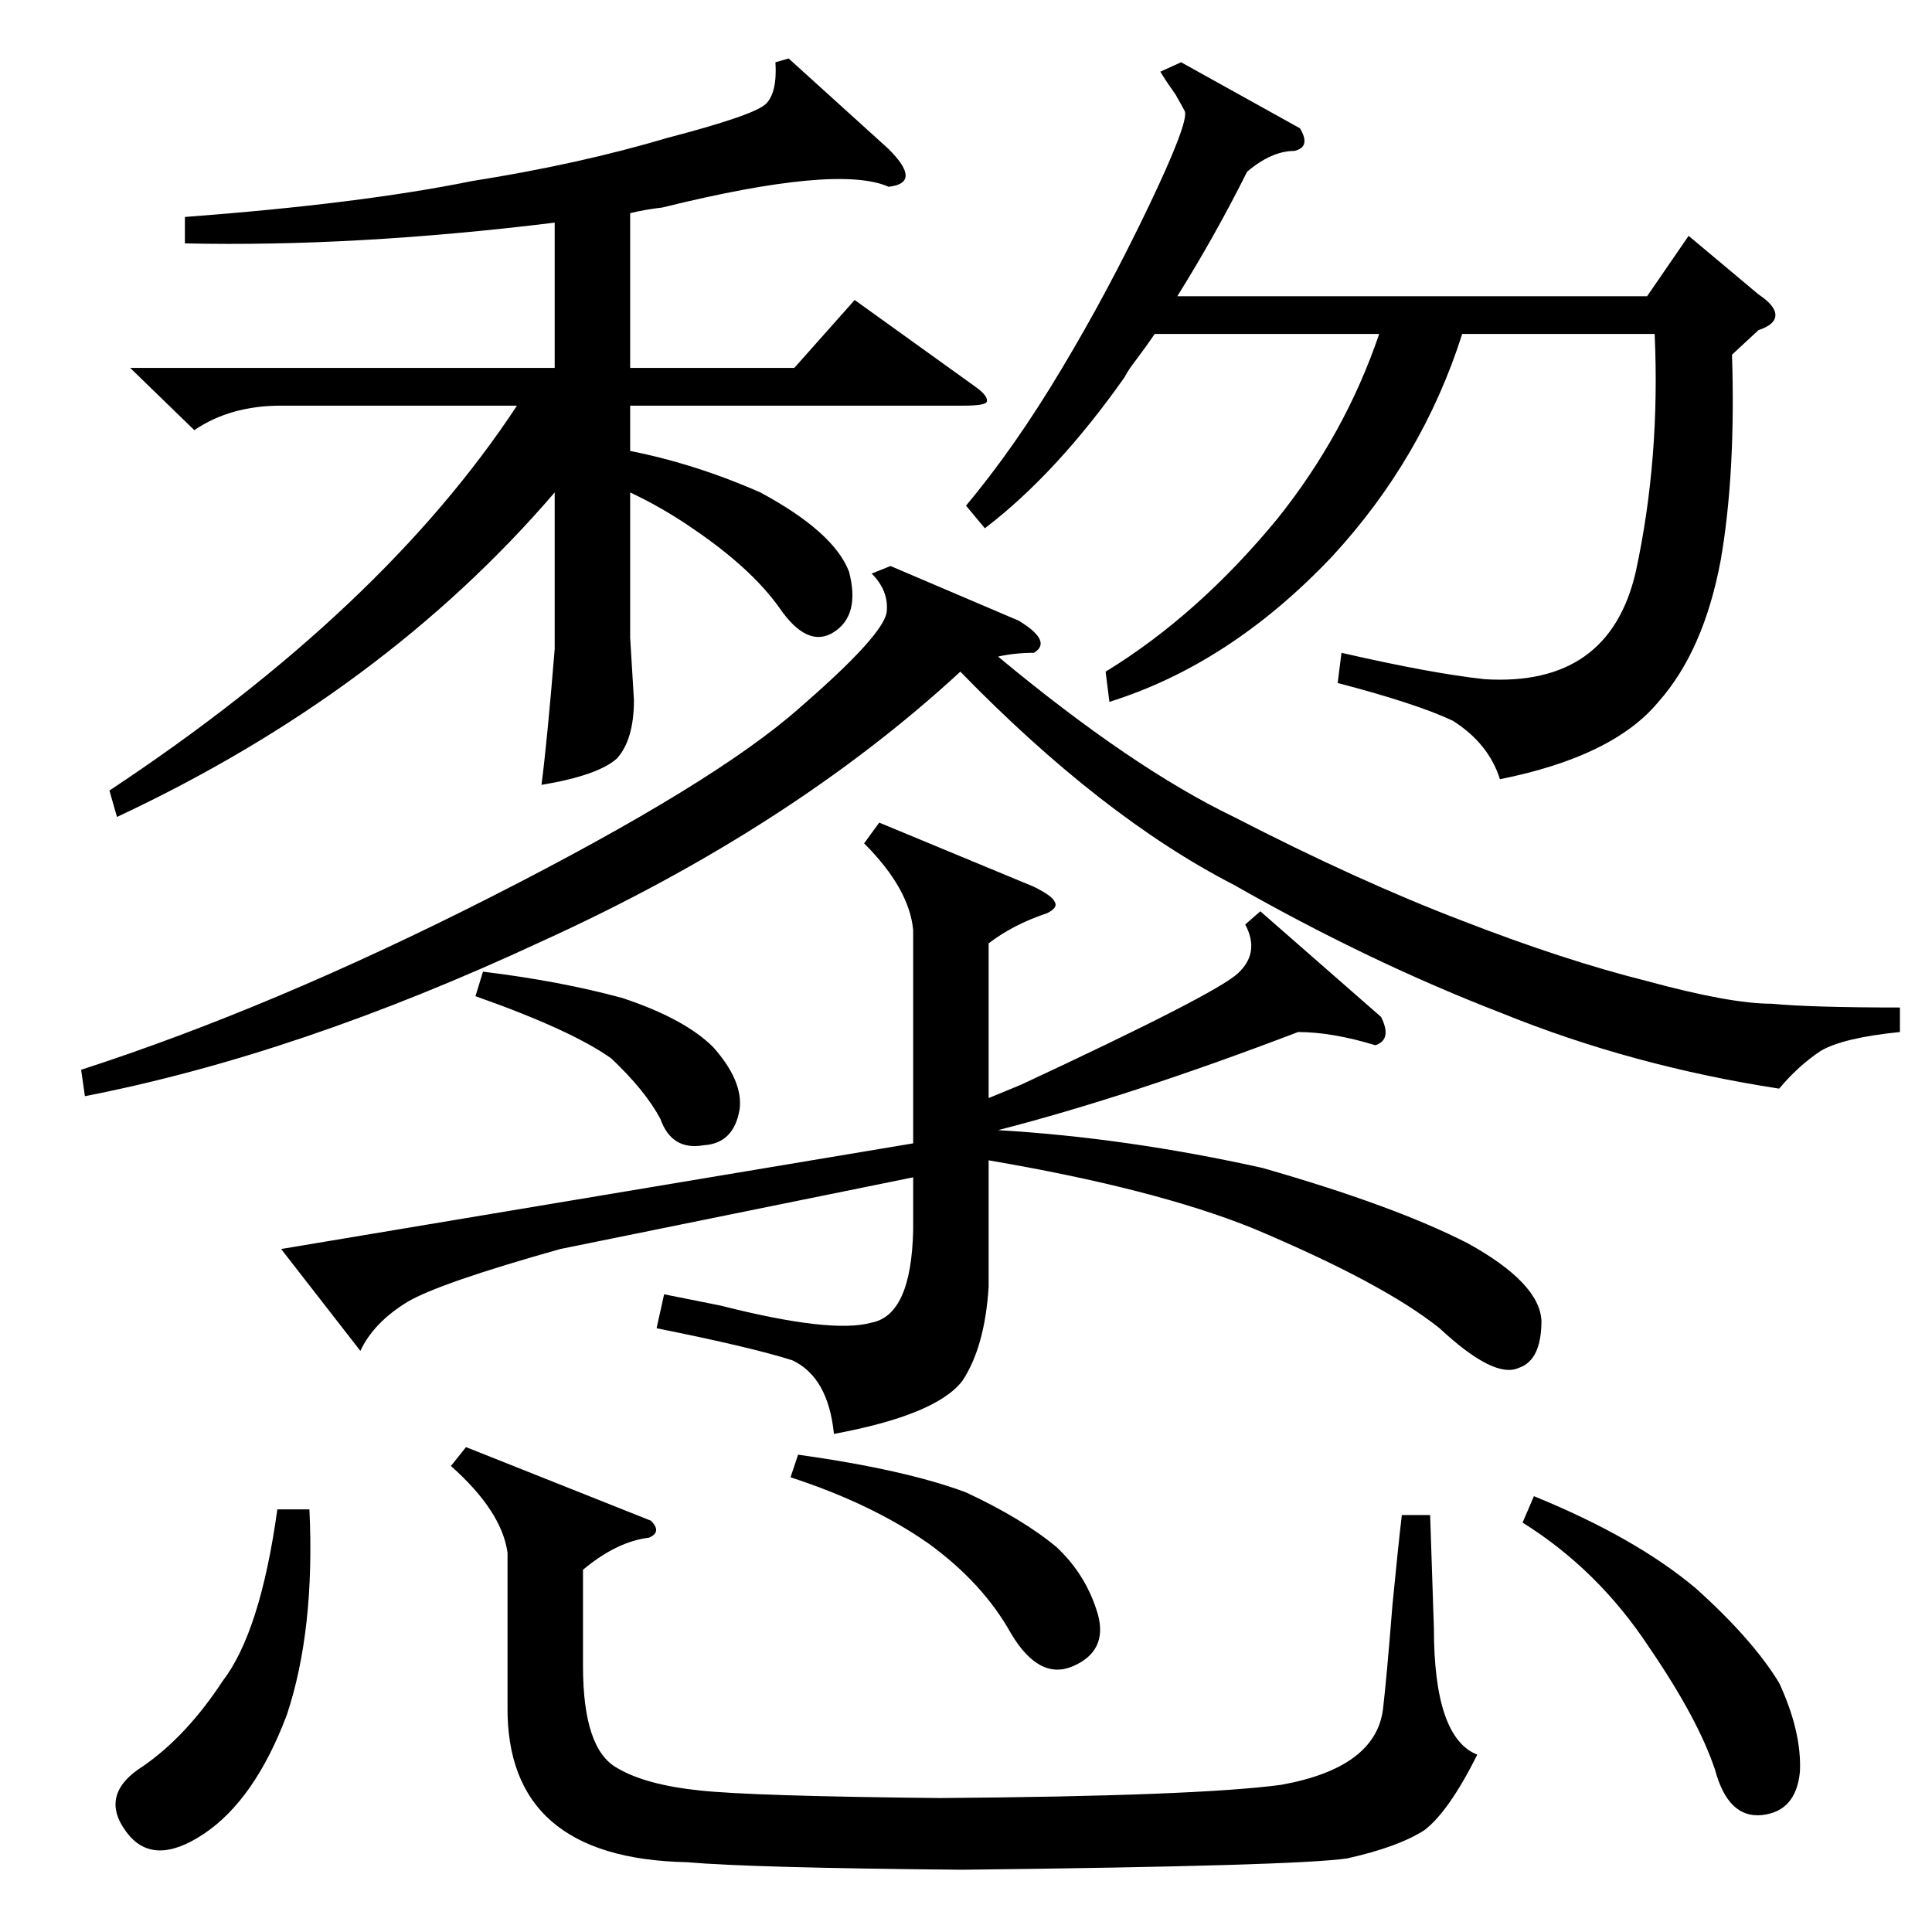 <?xml version="1.0" standalone="no"?>
<!DOCTYPE svg PUBLIC "-//W3C//DTD SVG 1.1//EN" "http://www.w3.org/Graphics/SVG/1.1/DTD/svg11.dtd" >
<svg xmlns="http://www.w3.org/2000/svg" xmlns:xlink="http://www.w3.org/1999/xlink" version="1.1" viewBox="0 -205 1024 1024">
  <g transform="matrix(1 0 0 -1 0 819)">
   <path fill="currentColor"
d="M418 993l53 -48q9 -9 9 -14t-9 -6q-27 12 -120 -11q-9 -1 -17 -3v-82h87l32 36l64 -46q7 -5 6 -8q-1 -2 -12 -2h-177v-24q35 -7 69 -22q39 -21 47 -42q6 -23 -8 -32t-29 13q-15 21 -46 42q-16 11 -33 19v-77l2 -33q0 -21 -9 -31q-10 -9 -40 -14q3 23 7 72v5v78
q-91 -106 -232 -172l-4 14q145 96 216 204h-125q-27 0 -46 -13l-34 33h225v77q-106 -13 -196 -11v14q93 7 152 19q57 9 104 23q46 12 52 18t5 22zM297 362q-64 -18 -81 -28q-18 -11 -25 -26l-42 54l335 56v113q-2 22 -26 46l8 11l82 -34q10 -5 11 -8q2 -3 -4 -6
q-18 -6 -31 -16v-82l17 7q103 48 115 59t4 26l8 7l64 -56q6 -12 -3 -15q-23 7 -41 7q-89 -34 -159 -52q68 -4 140 -20q70 -20 109 -40q38 -21 39 -41q0 -21 -12 -25q-13 -6 -42 21q-30 24 -99 53q-52 21 -140 36v-67q-2 -32 -14 -50q-14 -18 -68 -28q-3 30 -22 39
q-22 7 -72 17l4 18l30 -6q59 -15 80 -9q21 4 22 49v28zM689 956q6 -10 -3 -12q-12 0 -25 -11q-17 -34 -37 -66h249l22 32l37 -31q9 -6 9 -11t-9 -8l-14 -13q2 -63 -6 -109q-9 -48 -33 -75q-24 -29 -84 -41q-6 19 -25 31q-19 9 -61 20l2 16q48 -11 76 -14q66 -4 80 57
q13 60 10 126h-102q-21 -66 -69 -118q-54 -57 -118 -77l-2 16q49 30 91 81q36 45 54 98h-119q-4 -6 -13 -18q-2 -3 -3 -5q-36 -51 -74 -80l-10 12q26 31 51 73q24 40 46 86q21 44 19 50q-1 2 -5 9q-5 7 -8 12l11 5zM540 695q18 -11 8 -17q-10 0 -19 -2q71 -59 125 -85
q66 -34 121 -55q54 -21 98 -32q44 -12 66 -12q21 -2 68 -2v-13q-30 -3 -42 -10q-12 -8 -22 -20q-78 12 -147 40q-70 27 -142 68q-70 36 -145 113q-90 -83 -222 -143q-129 -60 -242 -82l-2 14q102 33 218 92q118 60 163 100q45 39 46 51q1 11 -8 20l10 4zM345 218q6 -6 -1 -9
q-17 -2 -35 -17v-51q0 -44 18 -54q15 -9 44 -12q28 -3 127 -4q136 1 181 7q50 9 54 40q2 17 5 55q3 31 5 48h15l2 -60q0 -58 23 -67q-15 -30 -28 -40q-14 -9 -41 -15q-27 -4 -204 -6q-112 1 -146 4q-96 2 -95 83v81q-3 22 -30 46l8 10zM813 231q54 -22 86 -49q30 -27 44 -50
q12 -26 11 -47q-2 -21 -20 -23t-25 24q-9 27 -35 65q-27 41 -67 66zM164 224q3 -64 -12 -109q-17 -45 -44 -63t-41 1q-15 20 9 35q23 16 42 45q20 26 29 91h17zM423 253q57 -8 89 -20q30 -14 48 -29q16 -15 22 -36q5 -19 -13 -27t-33 17q-15 27 -44 48q-30 21 -73 35z
M256 509q41 -5 74 -14q33 -11 48 -26q16 -18 14 -33q-3 -18 -19 -19q-17 -3 -23 14q-8 15 -26 32q-21 15 -72 33z" />
  </g>

</svg>
